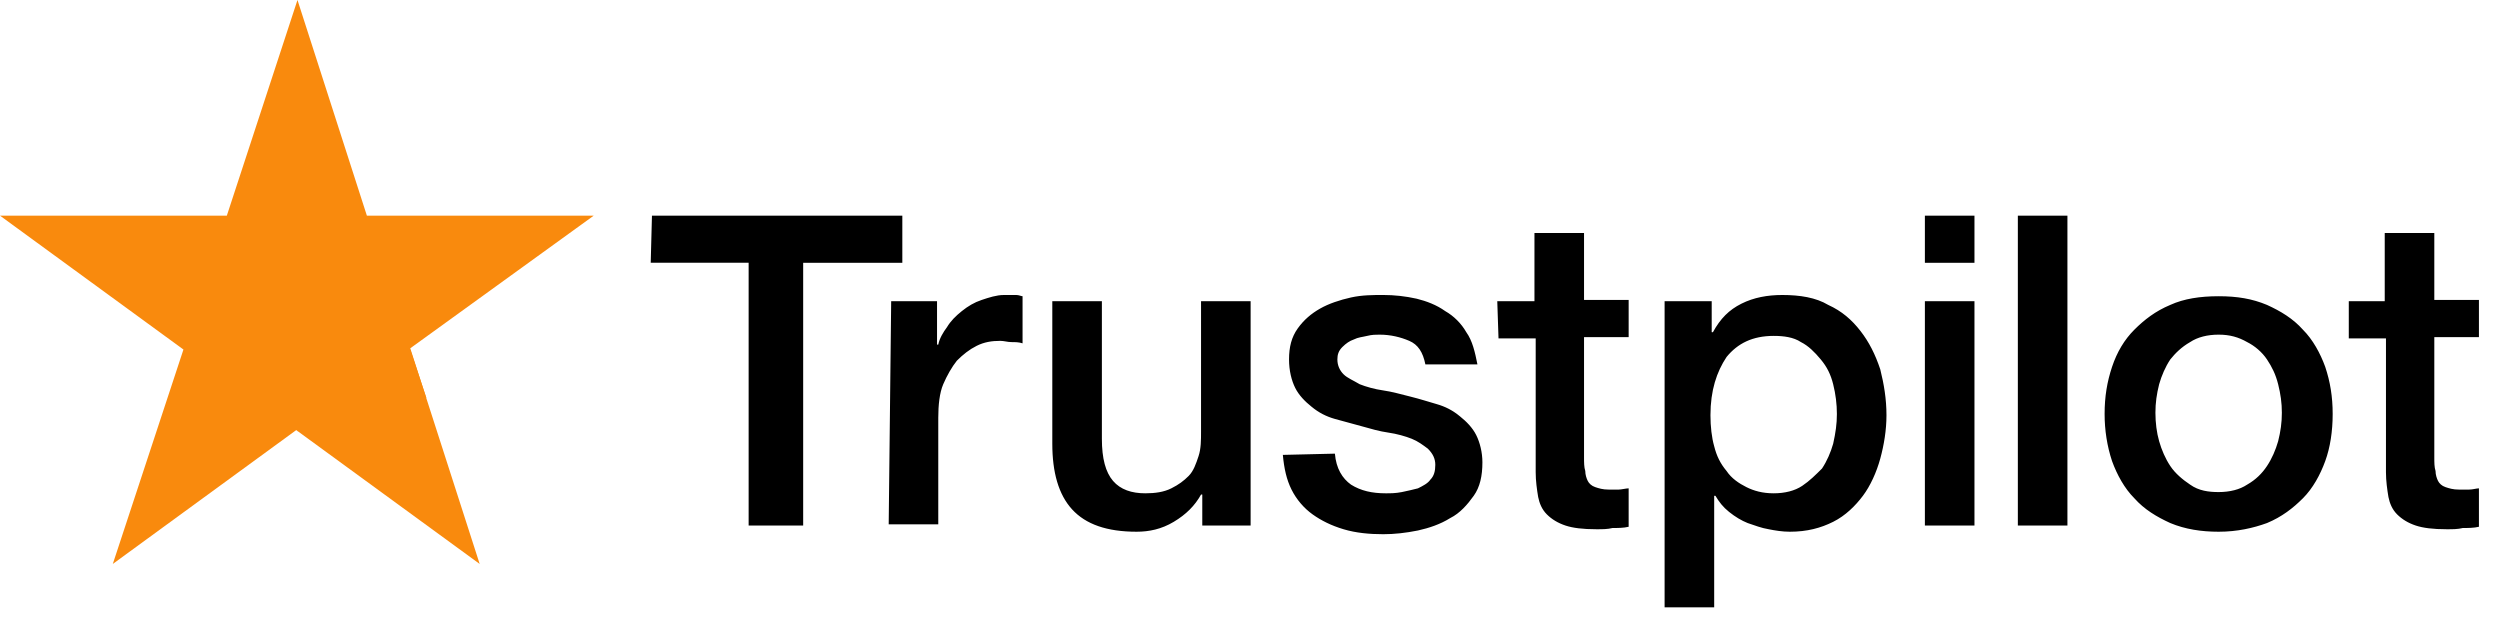 <?xml version="1.0" encoding="utf-8"?>
<!-- Generator: Adobe Illustrator 23.0.0, SVG Export Plug-In . SVG Version: 6.00 Build 0)  -->
<svg version="1.1" id="Layer_1" xmlns="http://www.w3.org/2000/svg" xmlns:xlink="http://www.w3.org/1999/xlink" x="0px" y="0px"
	 width="201.7px" height="50.2px" viewBox="0 0 201.7 50.2" style="enable-background:new 0 0 201.7 50.2;" xml:space="preserve">
<style type="text/css">
	.st0{fill:#f98a0d;}
	.st1{fill:#f98a0d;}
</style>
<path d="M52.6,17.4h20.2v3.8h-8v21.2h-4.4V21.2h-7.9L52.6,17.4z M71.9,24.3h3.7v3.5h0.1c0.1-0.5,0.4-1,0.7-1.4
	c0.3-0.5,0.7-0.9,1.2-1.3c0.5-0.4,1-0.7,1.6-0.9c0.6-0.2,1.2-0.4,1.8-0.4c0.5,0,0.8,0,1,0c0.2,0,0.4,0.1,0.5,0.1v3.8
	c-0.3-0.1-0.6-0.1-0.9-0.1c-0.3,0-0.6-0.1-0.9-0.1c-0.7,0-1.3,0.1-1.9,0.4c-0.6,0.3-1.1,0.7-1.6,1.2c-0.4,0.5-0.8,1.2-1.1,1.9
	s-0.4,1.7-0.4,2.7v8.6h-4L71.9,24.3z M100.9,42.4h-3.9v-2.5h-0.1c-0.5,0.9-1.2,1.6-2.2,2.2c-1,0.6-2,0.8-3,0.8
	c-2.4,0-4.1-0.6-5.2-1.8c-1.1-1.2-1.6-3-1.6-5.3V24.3h4v11.1c0,1.6,0.3,2.7,0.9,3.4c0.6,0.7,1.5,1,2.6,1c0.8,0,1.5-0.1,2.1-0.4
	c0.6-0.3,1-0.6,1.4-1c0.4-0.4,0.6-1,0.8-1.6c0.2-0.6,0.2-1.3,0.2-2V24.3h4L100.9,42.4L100.9,42.4z M107.7,36.6
	c0.1,1.2,0.6,2,1.3,2.5c0.8,0.5,1.7,0.7,2.8,0.7c0.4,0,0.8,0,1.3-0.1c0.5-0.1,0.9-0.2,1.3-0.3c0.4-0.2,0.8-0.4,1-0.7
	c0.3-0.3,0.4-0.7,0.4-1.2c0-0.5-0.2-0.9-0.6-1.3c-0.4-0.3-0.8-0.6-1.3-0.8c-0.5-0.2-1.2-0.4-1.9-0.5c-0.7-0.1-1.4-0.3-2.1-0.5
	c-0.7-0.2-1.5-0.4-2.2-0.6c-0.7-0.2-1.3-0.5-1.9-1c-0.5-0.4-1-0.9-1.3-1.5c-0.3-0.6-0.5-1.4-0.5-2.3c0-1,0.2-1.8,0.7-2.5
	c0.5-0.7,1.1-1.2,1.8-1.6s1.6-0.7,2.5-0.9s1.8-0.2,2.6-0.2c0.9,0,1.8,0.1,2.7,0.3c0.8,0.2,1.6,0.5,2.3,1c0.7,0.4,1.3,1,1.7,1.7
	c0.5,0.7,0.7,1.6,0.9,2.6H115c-0.2-1-0.6-1.6-1.3-1.9c-0.7-0.3-1.5-0.5-2.4-0.5c-0.3,0-0.6,0-1,0.1c-0.4,0.1-0.7,0.1-1.1,0.3
	c-0.3,0.1-0.6,0.3-0.9,0.6s-0.4,0.6-0.4,1c0,0.5,0.2,0.9,0.5,1.2c0.3,0.3,0.8,0.5,1.3,0.8c0.5,0.2,1.2,0.4,1.9,0.5
	c0.7,0.1,1.4,0.3,2.2,0.5s1.4,0.4,2.1,0.6c0.7,0.2,1.3,0.5,1.9,1c0.5,0.4,1,0.9,1.3,1.5c0.3,0.6,0.5,1.4,0.5,2.2
	c0,1.1-0.2,2-0.7,2.7c-0.5,0.7-1.1,1.4-1.9,1.8c-0.8,0.5-1.7,0.8-2.6,1c-1,0.2-1.9,0.3-2.8,0.3c-1.1,0-2.2-0.1-3.2-0.4
	c-1-0.3-1.8-0.7-2.5-1.2c-0.7-0.5-1.3-1.2-1.7-2c-0.4-0.8-0.6-1.7-0.7-2.8L107.7,36.6L107.7,36.6L107.7,36.6z M120.8,24.3h3v-5.5h4
	v5.4h3.6v3h-3.6v9.7c0,0.4,0,0.8,0.1,1.1c0,0.3,0.1,0.6,0.2,0.8c0.1,0.2,0.3,0.4,0.6,0.5c0.3,0.1,0.6,0.2,1.1,0.2c0.3,0,0.6,0,0.8,0
	s0.6-0.1,0.8-0.1v3.1c-0.4,0.1-0.9,0.1-1.3,0.1c-0.4,0.1-0.8,0.1-1.3,0.1c-1.1,0-1.9-0.1-2.5-0.3s-1.1-0.5-1.5-0.9
	c-0.4-0.4-0.6-0.9-0.7-1.4c-0.1-0.6-0.2-1.3-0.2-2V27.3h-3L120.8,24.3L120.8,24.3z M134.3,24.3h3.8v2.5h0.1c0.6-1.1,1.3-1.8,2.3-2.3
	c1-0.5,2.1-0.7,3.3-0.7c1.4,0,2.7,0.2,3.7,0.8c1.1,0.5,1.9,1.2,2.6,2.1c0.7,0.9,1.2,1.9,1.6,3.1c0.3,1.2,0.5,2.4,0.5,3.7
	c0,1.2-0.2,2.4-0.5,3.5c-0.3,1.1-0.8,2.2-1.4,3s-1.4,1.6-2.4,2.1s-2.1,0.8-3.5,0.8c-0.6,0-1.2-0.1-1.7-0.2c-0.6-0.1-1.1-0.3-1.7-0.5
	c-0.5-0.2-1-0.5-1.5-0.9c-0.5-0.4-0.8-0.8-1.1-1.3h-0.1v9h-4L134.3,24.3L134.3,24.3z M148.2,33.4c0-0.8-0.1-1.6-0.3-2.4
	c-0.2-0.8-0.5-1.4-1-2s-1-1.1-1.6-1.4c-0.6-0.4-1.4-0.5-2.2-0.5c-1.7,0-2.9,0.6-3.8,1.7c-0.8,1.2-1.3,2.7-1.3,4.7
	c0,0.9,0.1,1.8,0.3,2.5c0.2,0.8,0.5,1.4,1,2c0.4,0.6,1,1,1.6,1.3s1.3,0.5,2.2,0.5c0.9,0,1.7-0.2,2.3-0.6s1.1-0.9,1.6-1.4
	c0.4-0.6,0.7-1.3,0.9-2C148.1,34.9,148.2,34.2,148.2,33.4z M155.3,17.4h4v3.8h-4V17.4z M155.3,24.3h4v18.1h-4V24.3z M162.8,17.4h4
	v25h-4V17.4z M179,42.9c-1.4,0-2.7-0.2-3.9-0.7c-1.1-0.5-2.1-1.1-2.9-2c-0.8-0.8-1.4-1.9-1.8-3c-0.4-1.2-0.6-2.5-0.6-3.8
	c0-1.4,0.2-2.6,0.6-3.8c0.4-1.2,1-2.2,1.8-3c0.8-0.8,1.7-1.5,2.9-2c1.1-0.5,2.4-0.7,3.9-0.7s2.7,0.2,3.9,0.7c1.1,0.5,2.1,1.1,2.9,2
	c0.8,0.8,1.4,1.9,1.8,3c0.4,1.2,0.6,2.4,0.6,3.8c0,1.4-0.2,2.7-0.6,3.8s-1,2.2-1.8,3c-0.8,0.8-1.7,1.5-2.9,2
	C181.8,42.6,180.5,42.9,179,42.9z M179,39.7c0.9,0,1.7-0.2,2.3-0.6c0.7-0.4,1.2-0.9,1.6-1.5c0.4-0.6,0.7-1.3,0.9-2
	c0.2-0.8,0.3-1.5,0.3-2.3c0-0.8-0.1-1.5-0.3-2.3s-0.5-1.4-0.9-2c-0.4-0.6-1-1.1-1.6-1.4c-0.7-0.4-1.4-0.6-2.3-0.6s-1.7,0.2-2.3,0.6
	c-0.7,0.4-1.2,0.9-1.6,1.4c-0.4,0.6-0.7,1.3-0.9,2c-0.2,0.8-0.3,1.5-0.3,2.3c0,0.8,0.1,1.6,0.3,2.3s0.5,1.4,0.9,2
	c0.4,0.6,1,1.1,1.6,1.5C177.4,39.6,178.2,39.7,179,39.7z M189.4,24.3h3v-5.5h4v5.4h3.6v3h-3.6v9.7c0,0.4,0,0.8,0.1,1.1
	c0,0.3,0.1,0.6,0.2,0.8c0.1,0.2,0.3,0.4,0.6,0.5c0.3,0.1,0.6,0.2,1.1,0.2c0.3,0,0.6,0,0.8,0c0.3,0,0.6-0.1,0.8-0.1v3.1
	c-0.4,0.1-0.9,0.1-1.3,0.1c-0.4,0.1-0.8,0.1-1.3,0.1c-1.1,0-1.9-0.1-2.5-0.3c-0.6-0.2-1.1-0.5-1.5-0.9c-0.4-0.4-0.6-0.9-0.7-1.4
	c-0.1-0.6-0.2-1.3-0.2-2V27.3h-3V24.3L189.4,24.3z"/>
<path class="st0" d="M47.9,17.4H29.6L24,0l-5.7,17.4L0,17.4l14.8,10.8L9.1,45.5l14.8-10.8l14.8,10.8l-5.6-17.4L47.9,17.4z"/>
<path class="st1" d="M34.4,32.1l-1.3-3.9L24,34.8L34.4,32.1z"/>
</svg>
